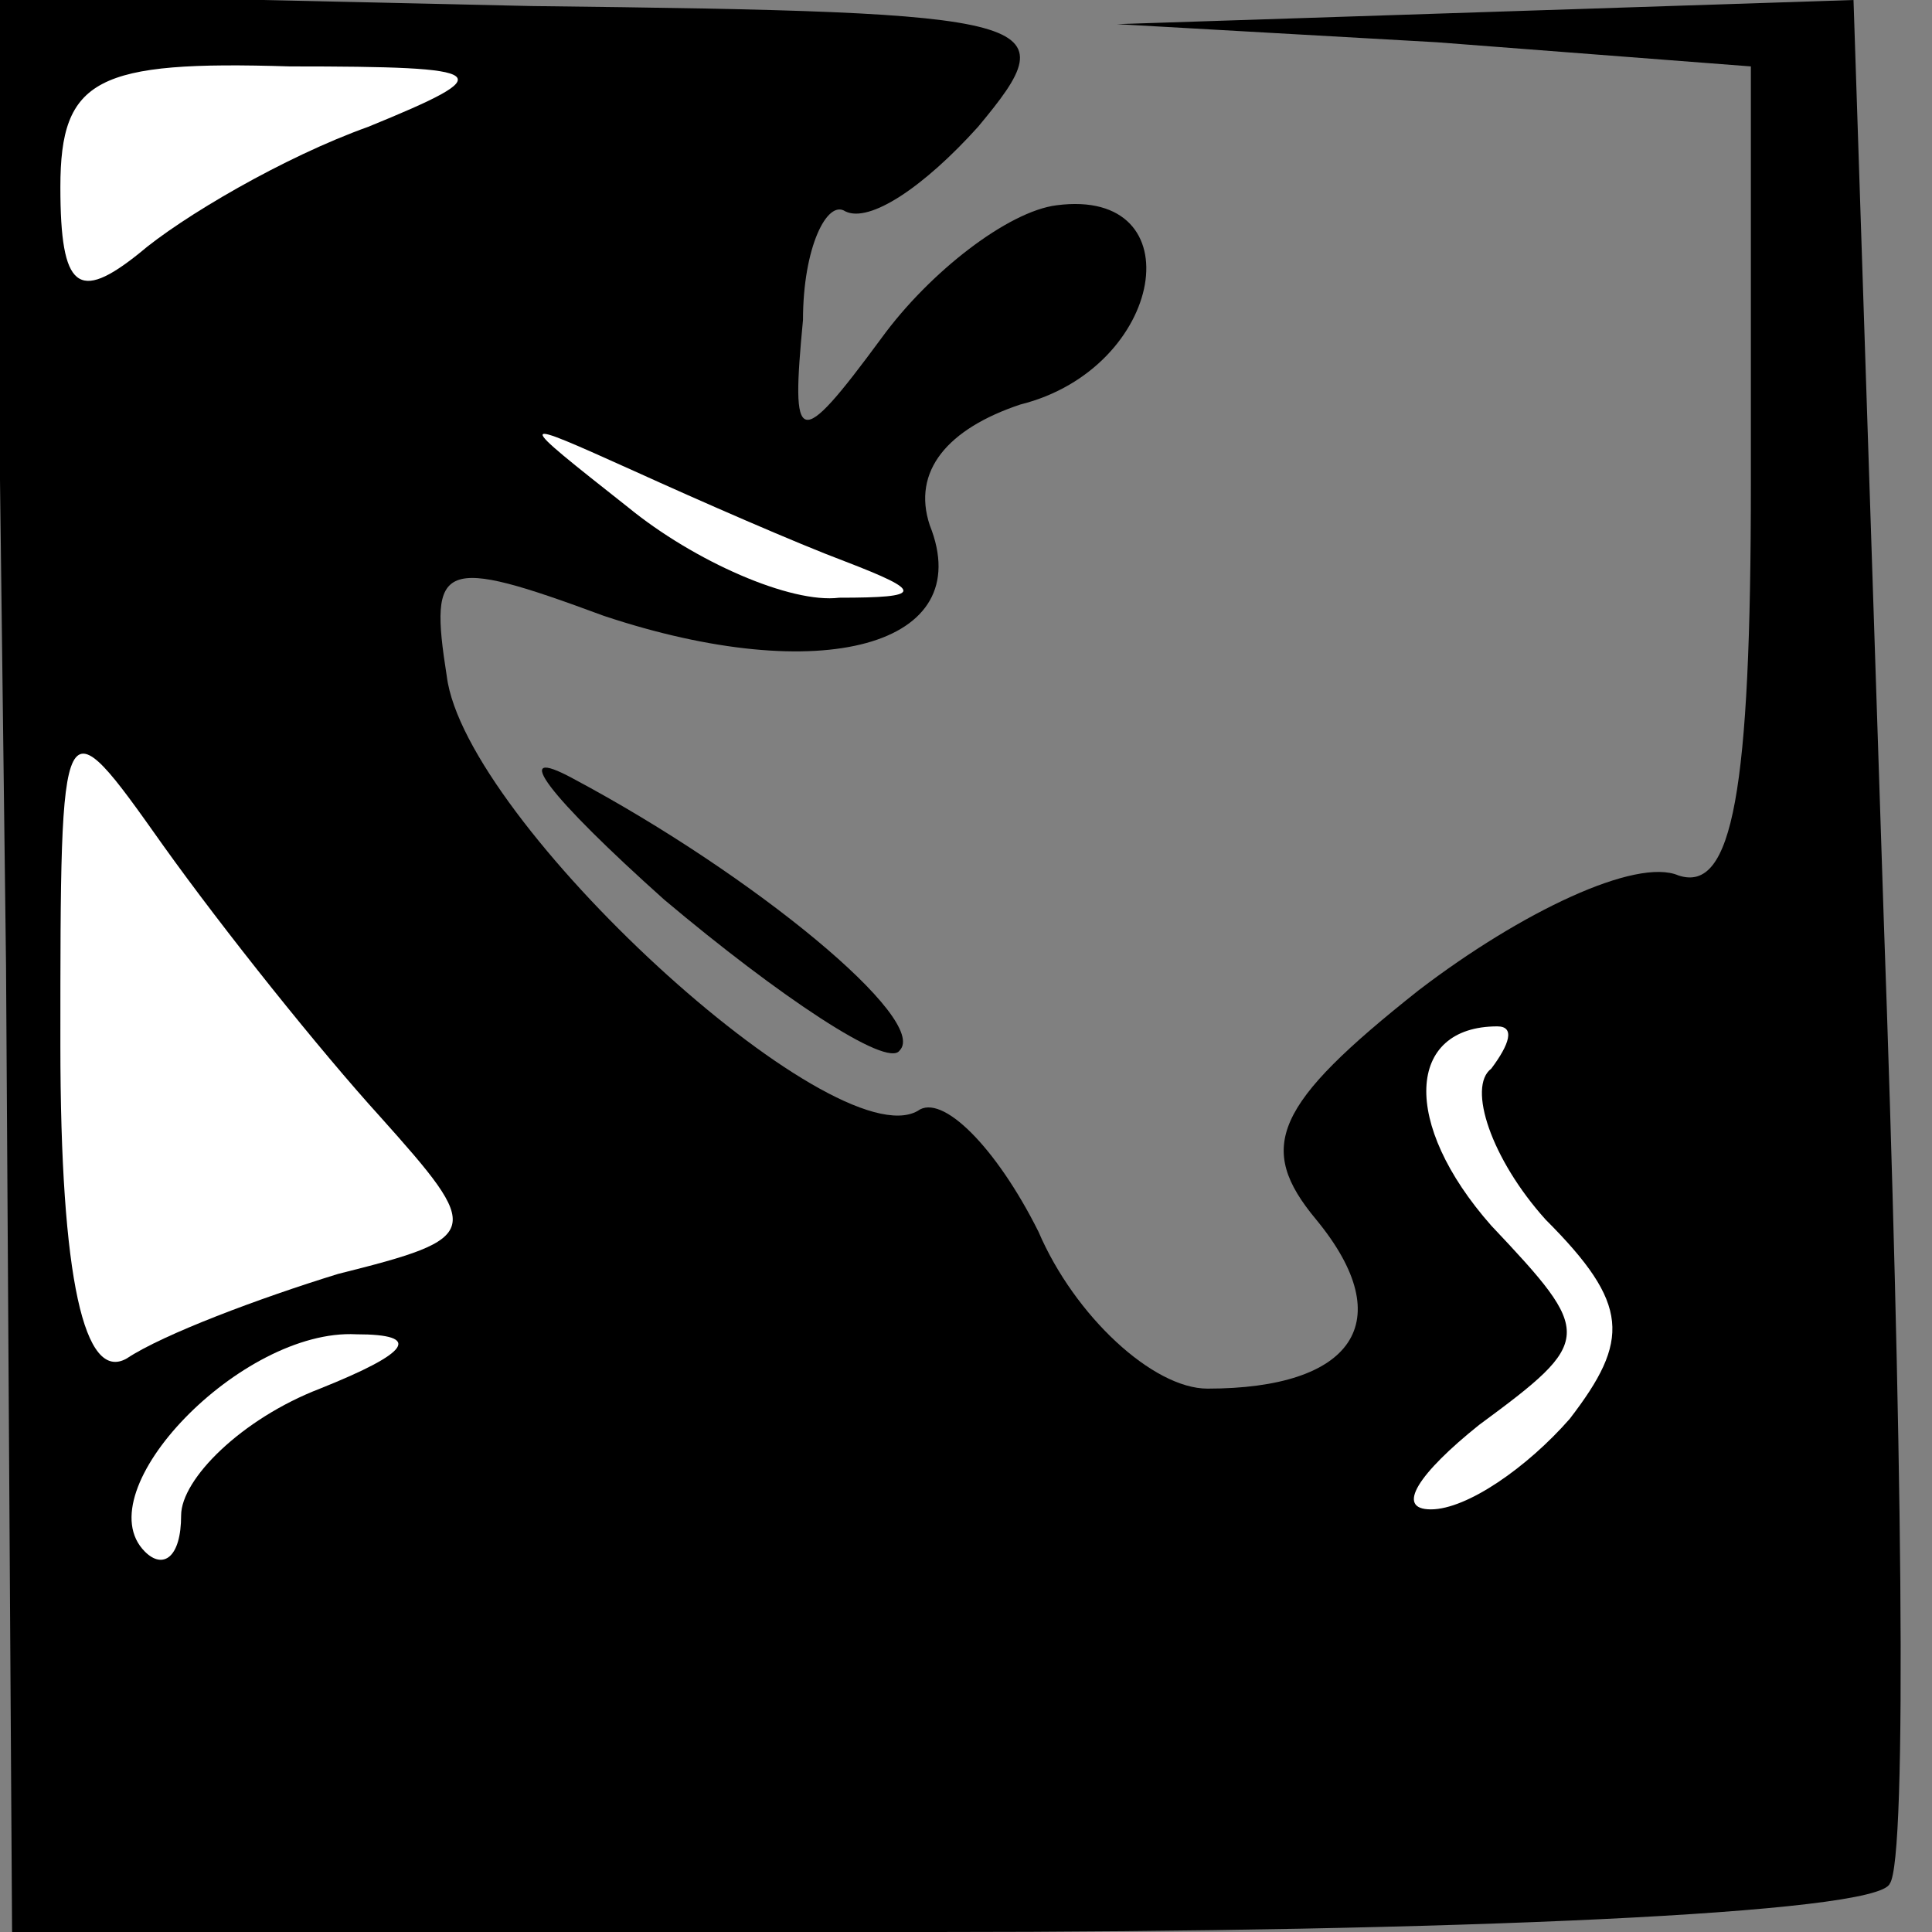 <?xml version="1.0" standalone="no"?>
<!DOCTYPE svg PUBLIC "-//W3C//DTD SVG 20010904//EN"
 "http://www.w3.org/TR/2001/REC-SVG-20010904/DTD/svg10.dtd">
<svg version="1.0" xmlns="http://www.w3.org/2000/svg"
 width="32pt" height="32pt" viewBox="0 0 32 32"
 preserveAspectRatio="xMidYMid meet">
<rect x="0" y="0" width="32" height="32" fill="#808080" stroke="none"/>
<g transform="translate(0,32) scale(0.1,-0.1)"
fill="#000000" stroke="none">
<path fill="#000000" stroke="none" d="M1 160 l1 -160 153 0 c85 0 156 3 158
8 3 4 2 76 -1 160 l-5 152 -61 -2 -61 -2 53 -3 52 -4 0 -69 c0 -51 -3 -68 -12
-65 -7 3 -26 -6 -43 -19 -24 -19 -27 -26 -17 -38 14 -17 6 -28 -18 -28 -9 0
-22 12 -28 26 -7 14 -16 23 -20 20 -14 -8 -75 48 -78 72 -3 19 -1 20 26 10 36
-12 62 -5 54 15 -3 9 3 16 15 20 24 6 29 36 6 33 -8 -1 -21 -11 -29 -22 -14
-19 -15 -18 -13 3 0 12 4 20 7 18 4 -2 13 4 22 14 15 18 12 19 -74 20 l-89 2
2 -161z"/>
<path fill="#ffffff" stroke="none" d="M61 299 c-14 -5 -31 -15 -38 -21 -10
-8 -13 -6 -13 11 0 18 6 21 38 20 34 0 35 -1 13 -10z"/>
<path fill="#ffffff" stroke="none" d="M140 227 c13 -5 13 -6 -1 -6 -8 -1 -24
6 -35 15 -19 15 -19 15 1 6 11 -5 27 -12 35 -15z"/>
<path fill="#ffffff" stroke="none" d="M63 135 c17 -19 17 -20 -7 -26 -13 -4
-29 -10 -35 -14 -7 -4 -11 13 -11 52 0 57 0 57 17 33 10 -14 26 -34 36 -45z"/>
<path fill="#ffffff" stroke="none" d="M247 143 c-4 -3 0 -15 9 -25 14 -14 14
-20 4 -33 -7 -8 -17 -15 -23 -15 -6 0 -2 6 8 14 19 14 19 15 2 33 -15 17 -14
33 1 33 3 0 2 -3 -1 -7z"/>
<path fill="#ffffff" stroke="none" d="M53 90 c-13 -5 -23 -15 -23 -21 0 -7
-3 -9 -6 -6 -10 10 16 37 35 36 11 0 9 -3 -6 -9z"/>
<path fill="#000000" stroke="none" d="M110 171 c19 -16 37 -28 39 -25 5 5
-24 29 -54 45 -11 6 -4 -3 15 -20z"/>
</g>
</svg>
